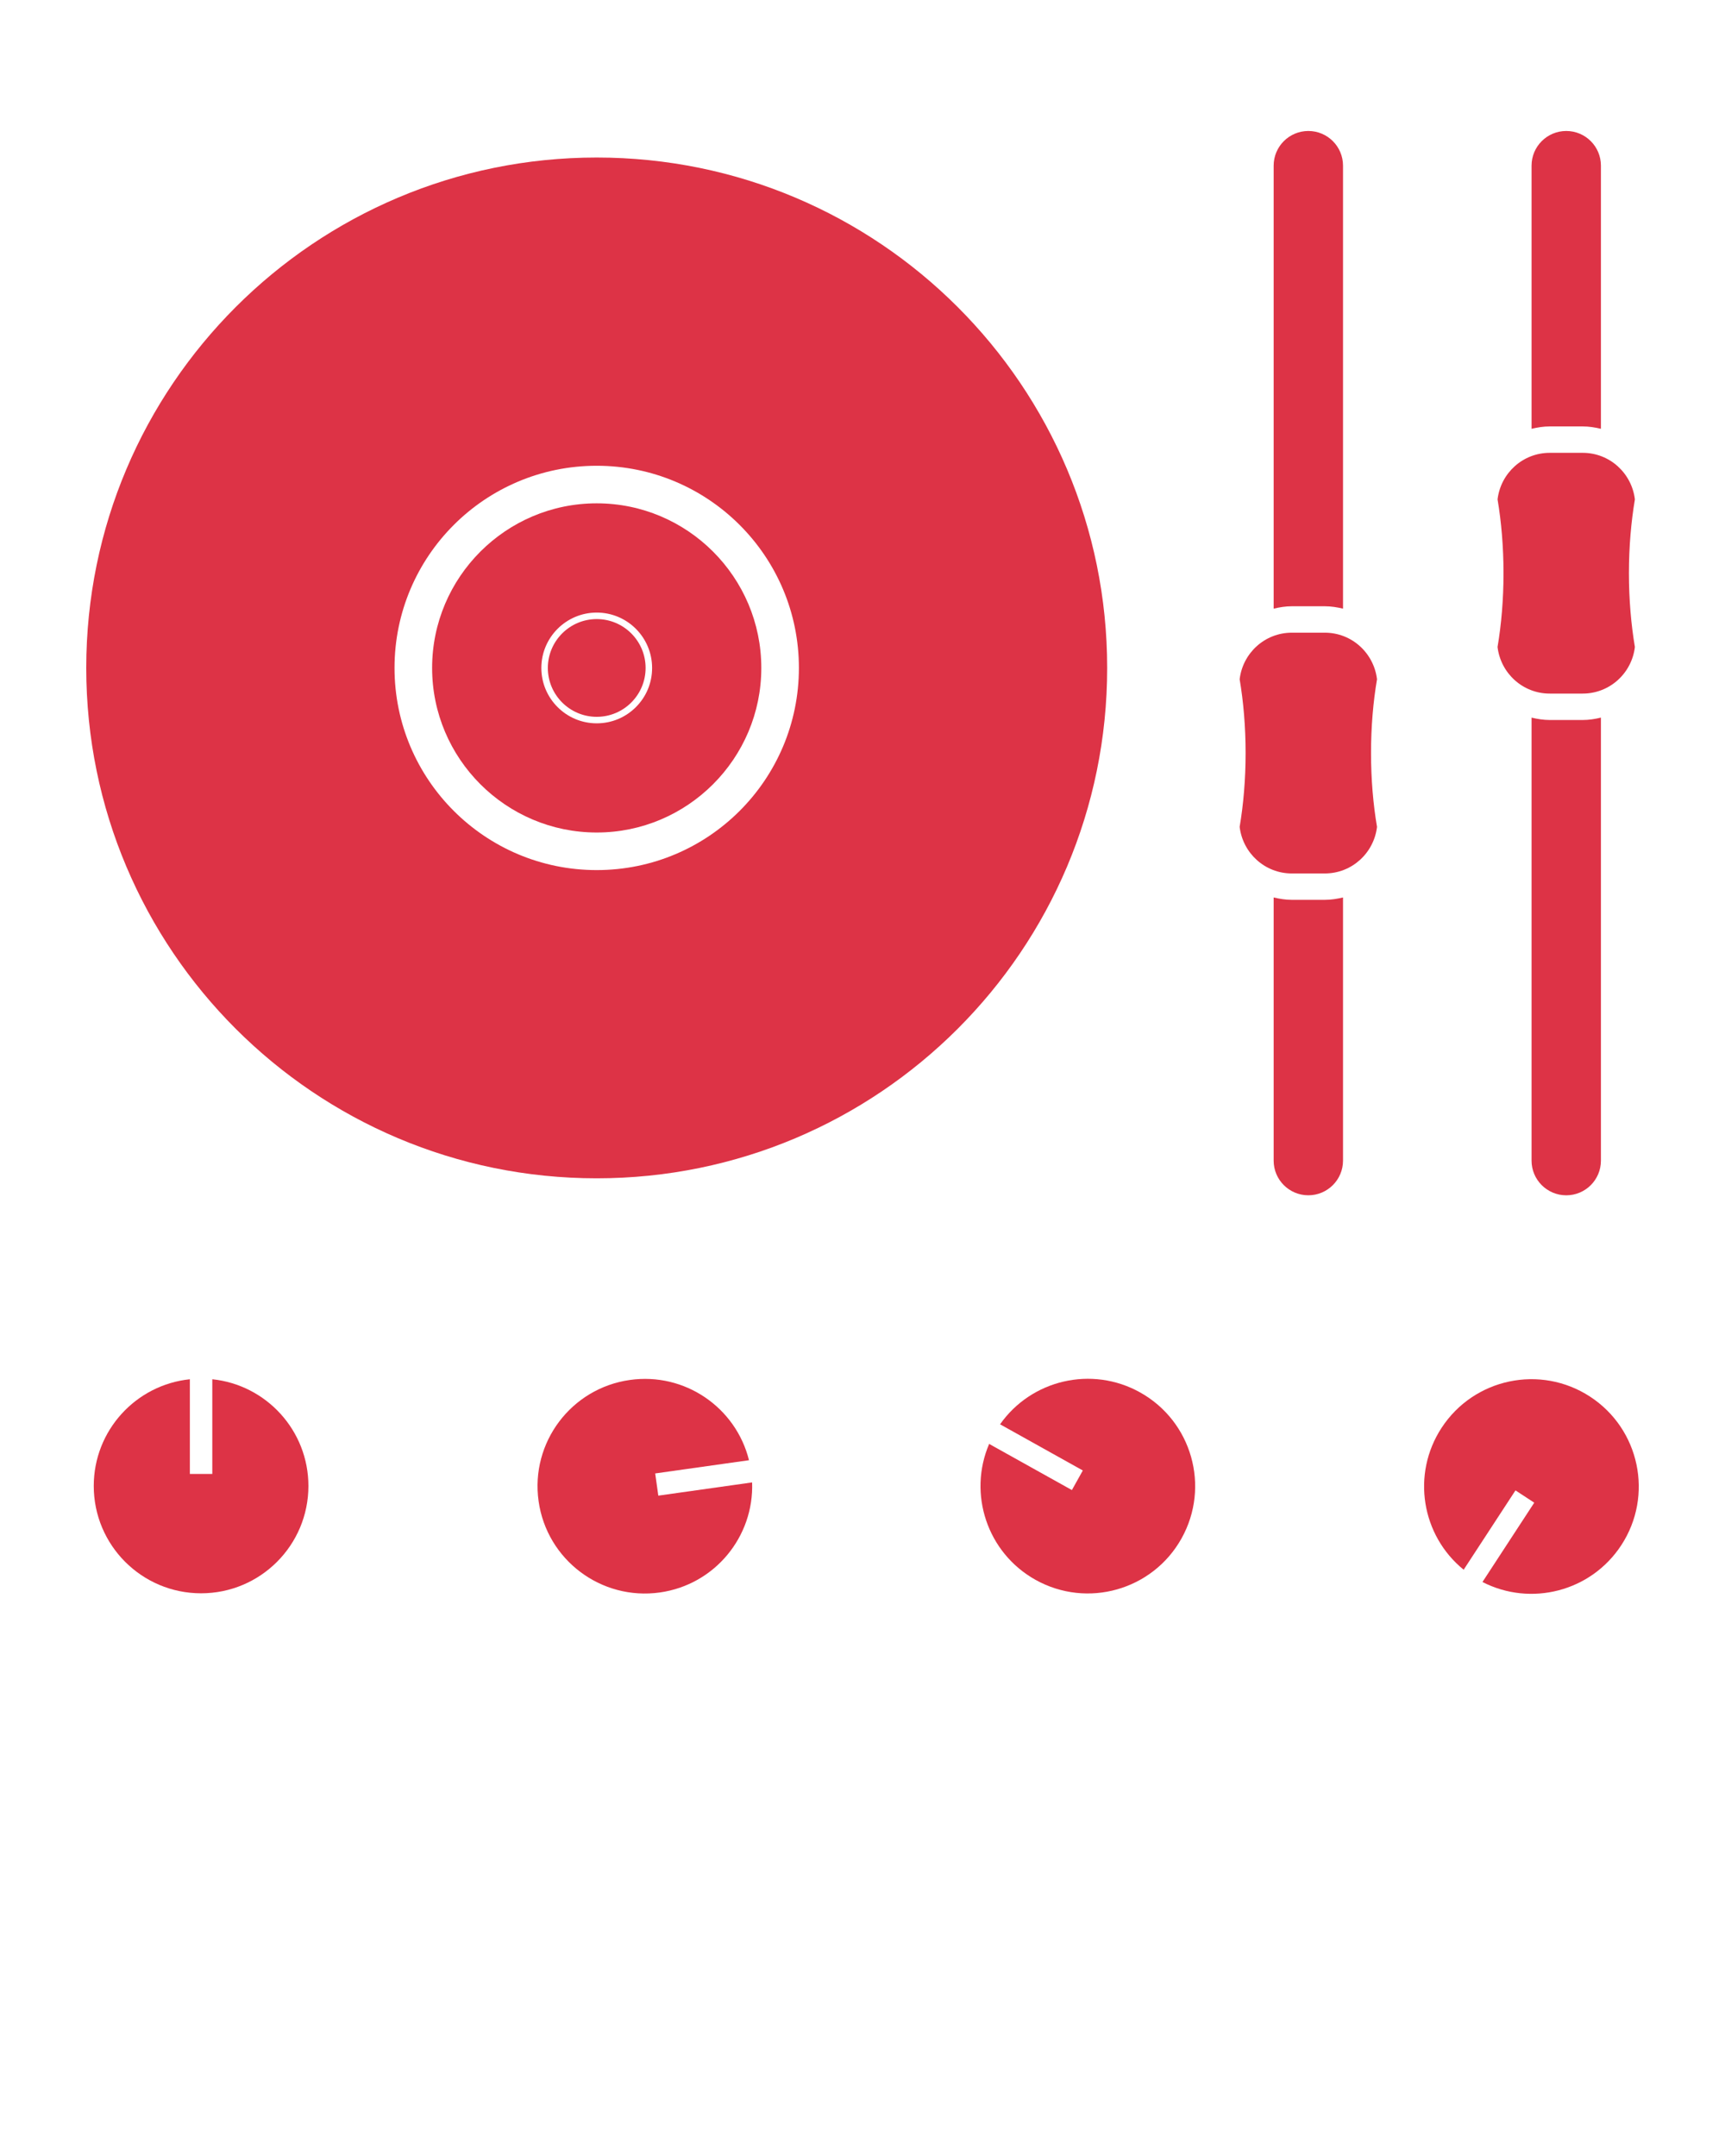 <svg xmlns="http://www.w3.org/2000/svg" xmlns:xlink="http://www.w3.org/1999/xlink" version="1.1" enable-background="new 0 0 100 100" xml:space="preserve" width="100" height="125"><rect id="backgroundrect" width="100%" height="100%" x="0" y="0" fill="none" stroke="none"/><g class="currentLayer"><title>Layer 1</title><path d="M43.393,38.726c0-4.854-3.947-8.803-8.801-8.803c-4.852,0-8.8,3.95-8.8,8.803s3.948,8.801,8.8,8.801  C39.446,47.527,43.393,43.579,43.393,38.726z M34.591,46.735c-4.416,0-8.007-3.592-8.007-8.009s3.591-8.011,8.007-8.011  c4.417,0,8.008,3.593,8.008,8.011C42.6,43.143,39.008,46.735,34.591,46.735z" id="svg_1" class="" fill-opacity="1" fill="#dd3346"/><path d="M34.591,36.346c-1.312,0-2.378,1.068-2.378,2.378c0,1.312,1.067,2.38,2.378,2.38c1.312,0,2.38-1.068,2.38-2.38  C36.971,37.414,35.904,36.346,34.591,36.346z" id="svg_2" class="" fill-opacity="1" fill="#dd3346"/><path d="M34.592,9.133C18.249,9.133,5,22.382,5,38.725s13.249,29.591,29.592,29.591c16.344,0,29.592-13.248,29.592-29.591  S50.936,9.133,34.592,9.133z M34.592,50.446c-6.473,0-11.721-5.248-11.721-11.721s5.248-11.721,11.721-11.721  c6.473,0,11.721,5.248,11.721,11.721S41.065,50.446,34.592,50.446z" id="svg_3" class="" fill-opacity="1" fill="#dd3346"/><g id="svg_4" class="" fill-opacity="1" fill="#dd3346"><path d="M74.887,35.15h1.915c0.363,0,0.712,0.057,1.054,0.138V9.604c0-1.11-0.9-2.01-2.01-2.01c-1.111,0-2.011,0.9-2.011,2.01   v25.685C74.175,35.207,74.525,35.15,74.887,35.15z" id="svg_5" fill="#dd3346"/><path d="M76.802,52.17h-1.915c-0.361,0-0.712-0.056-1.052-0.137v15.258c0,1.109,0.899,2.009,2.011,2.009   c1.108,0,2.01-0.899,2.01-2.009V52.033C77.514,52.114,77.165,52.17,76.802,52.17z" id="svg_6" fill="#dd3346"/></g><path d="M79.48,43.66c0-1.527,0.125-2.974,0.347-4.278c-0.183-1.519-1.459-2.7-3.025-2.7h-1.915c-1.564,0-2.844,1.181-3.023,2.7  c0.219,1.304,0.345,2.751,0.345,4.278c0,1.528-0.126,2.975-0.345,4.281c0.181,1.518,1.459,2.7,3.023,2.7h1.915  c1.566,0,2.845-1.183,3.025-2.7C79.605,46.635,79.48,45.188,79.48,43.66z" id="svg_7" class="" fill-opacity="1" fill="#dd3346"/><g id="svg_8" class="" fill-opacity="1" fill="#dd3346"><path d="M91.754,41.744H89.84c-0.363,0-0.713-0.057-1.054-0.138v25.686c0,1.108,0.901,2.009,2.011,2.009   c1.11,0,2.01-0.898,2.01-2.009V41.605C92.466,41.687,92.116,41.744,91.754,41.744z" id="svg_9" fill="#dd3346"/><path d="M89.84,24.723h1.914c0.362,0,0.712,0.057,1.053,0.138V9.603c0-1.109-0.899-2.009-2.01-2.009   c-1.109,0-2.011,0.9-2.011,2.009v15.258C89.127,24.78,89.477,24.723,89.84,24.723z" id="svg_10" fill="#dd3346"/></g><path d="M87.16,33.234c0,1.527-0.126,2.974-0.346,4.278c0.182,1.519,1.459,2.7,3.024,2.7h1.914c1.565,0,2.845-1.181,3.024-2.7  c-0.219-1.305-0.346-2.751-0.346-4.278c0-1.529,0.127-2.975,0.346-4.281c-0.182-1.518-1.459-2.699-3.024-2.699H89.84  c-1.566,0-2.844,1.181-3.025,2.699C87.034,30.259,87.16,31.706,87.16,33.234z" id="svg_11" class="" fill-opacity="1" fill="#dd3346"/><path d="M12.307,79.966v5.49h-1.3v-5.49c-3.13,0.323-5.572,2.97-5.572,6.187c0,3.438,2.786,6.223,6.222,6.223  c3.437,0,6.222-2.785,6.222-6.223C17.878,82.938,15.438,80.29,12.307,79.966z" id="svg_12" class="" fill-opacity="1" fill="#dd3346"/><path d="M43.601,85.947l-5.438,0.767l-0.181-1.287l5.438-0.767c-0.759-3.055-3.719-5.104-6.905-4.653  c-3.403,0.479-5.772,3.626-5.292,7.028c0.479,3.402,3.626,5.771,7.028,5.293C41.437,91.88,43.716,89.093,43.601,85.947z" id="svg_13" class="" fill-opacity="1" fill="#dd3346"/><path d="M57.975,82.578l4.797,2.677l-0.633,1.136l-4.797-2.676c-1.24,2.893-0.119,6.312,2.689,7.881  c3.001,1.674,6.789,0.598,8.464-2.402c1.674-3.002,0.598-6.791-2.402-8.465C63.284,79.161,59.784,80.004,57.975,82.578z" id="svg_14" class="" fill-opacity="1" fill="#dd3346"/><path d="M84.85,91.009l3.004-4.599l1.088,0.712l-3.002,4.599c2.799,1.439,6.289,0.559,8.049-2.136  c1.878-2.876,1.068-6.731-1.809-8.61s-6.731-1.07-8.611,1.809C81.811,85.477,82.406,89.025,84.85,91.009z" id="svg_15" class="" fill-opacity="1" fill="#dd3346"/><g id="svg_16" class="" fill-opacity="1" fill="#dd3346"><path d="M34.593,35.893c-1.563,0-2.834,1.271-2.834,2.834c0,1.562,1.271,2.833,2.834,2.833c1.565,0,2.834-1.271,2.833-2.833   C37.426,37.164,36.157,35.893,34.593,35.893z" id="svg_17" fill="#dd3346"/><path d="M34.593,29.182c-5.262,0-9.543,4.282-9.543,9.544c0,5.261,4.281,9.541,9.543,9.541c5.26,0,9.541-4.28,9.541-9.541   C44.134,33.464,39.853,29.182,34.593,29.182z M36.864,40.996c-0.607,0.607-1.414,0.941-2.271,0.941c-1.771,0-3.211-1.44-3.211-3.21   c0-1.771,1.44-3.211,3.211-3.211c1.771,0,3.21,1.44,3.21,3.211C37.804,39.583,37.47,40.39,36.864,40.996z" id="svg_18" fill="#dd3346"/></g></g></svg>
